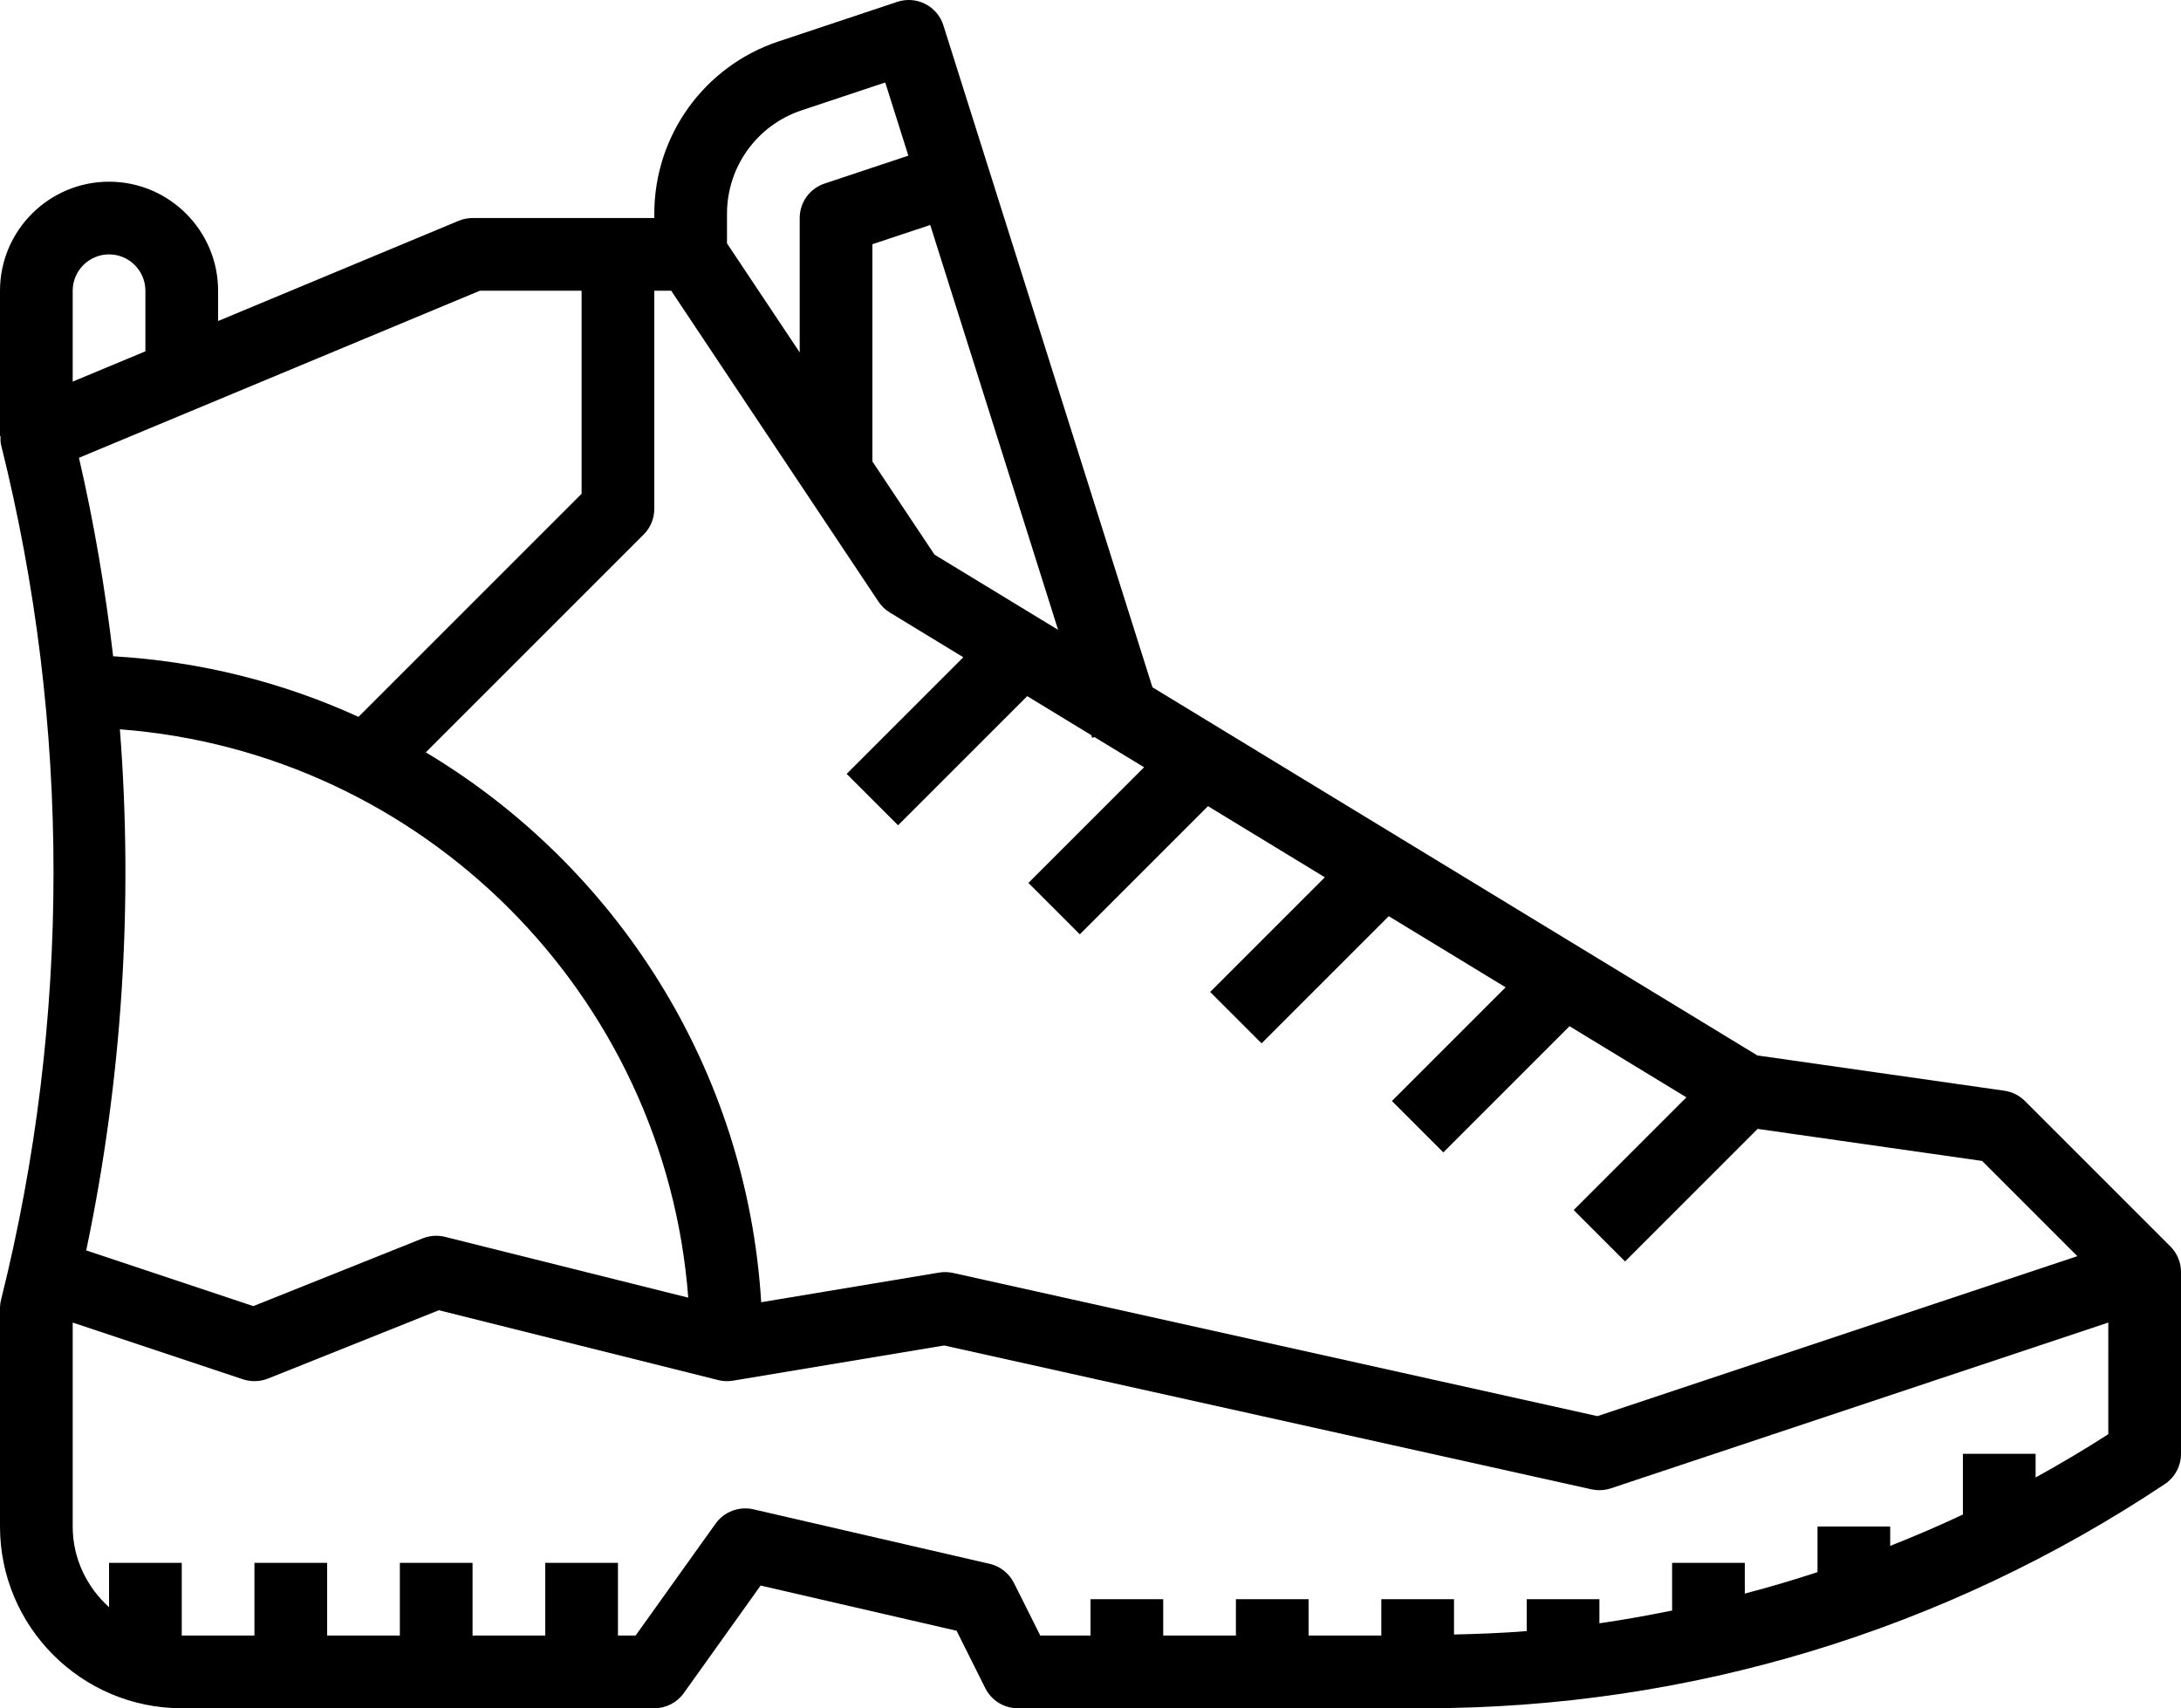 <?xml version="1.0" encoding="UTF-8" standalone="no"?>
<!-- Generator: Adobe Illustrator 19.0.0, SVG Export Plug-In . SVG Version: 6.00 Build 0)  -->

<svg
   xmlns:dc="http://purl.org/dc/elements/1.1/"
   xmlns:cc="http://creativecommons.org/ns#"
   xmlns:rdf="http://www.w3.org/1999/02/22-rdf-syntax-ns#"
   xmlns:svg="http://www.w3.org/2000/svg"
   xmlns="http://www.w3.org/2000/svg"
   xmlns:sodipodi="http://sodipodi.sourceforge.net/DTD/sodipodi-0.dtd"
   xmlns:inkscape="http://www.inkscape.org/namespaces/inkscape"
   version="1.1"
   id="Capa_1"
   x="0px"
   y="0px"
   viewBox="0 0 480 375.992"
   xml:space="preserve"
   sodipodi:docname="boot.svg"
   width="480"
   height="375.992"
   inkscape:version="0.92.5 (2060ec1f9f, 2020-04-08)"><defs
   id="defs41" /><sodipodi:namedview
   pagecolor="#ffffff"
   bordercolor="#666666"
   borderopacity="1"
   objecttolerance="10"
   gridtolerance="10"
   guidetolerance="10"
   inkscape:pageopacity="0"
   inkscape:pageshadow="2"
   inkscape:window-width="1712"
   inkscape:window-height="908"
   id="namedview39"
   showgrid="false"
   inkscape:zoom="0.49166667"
   inkscape:cx="244.0678"
   inkscape:cy="187.996"
   inkscape:window-x="0"
   inkscape:window-y="27"
   inkscape:window-maximized="1"
   inkscape:current-layer="Capa_1" />
<g
   id="g6"
   transform="translate(0,-52.004)">
	<g
   id="g4">
		<path
   d="m 477.656,326.34 -32,-32 c -1.224,-1.224 -2.816,-2.016 -4.52,-2.264 L 386.76,284.308 253.632,203.276 207.624,57.588 c -0.64,-2.04 -2.08,-3.744 -3.992,-4.712 -1.896,-0.976 -4.12,-1.136 -6.168,-0.464 l -26.112,8.704 C 154.992,66.564 144,81.82 144,99.06 v 0.936 h -40 c -1.056,0 -2.104,0.208 -3.08,0.616 L 48,122.66 v -6.664 c 0,-13.232 -10.768,-24 -24,-24 -13.232,0 -24,10.768 -24,24 v 32 h 0.112 c 0,0.648 -0.04,1.288 0.128,1.944 15.384,61.536 15.384,126.584 0,188.12 C 0.08,338.692 0,339.34 0,339.996 v 48 c 0,22.056 17.944,40 40,40 h 104 c 2.584,0 5.008,-1.248 6.504,-3.352 l 16.896,-23.656 43.128,9.952 6.312,12.632 c 1.36,2.712 4.128,4.424 7.16,4.424 h 89.472 c 58.192,0 114.544,-17.064 162.968,-49.344 2.224,-1.488 3.56,-3.984 3.56,-6.656 v -40 c 0,-2.12 -0.84,-4.16 -2.344,-5.656 z M 204.728,101.524 232.872,190.636 205.672,174.084 192,153.572 V 105.756 Z M 160,99.06 c 0,-10.344 6.592,-19.496 16.416,-22.768 l 18.408,-6.136 5.088,16.104 -18.44,6.144 C 178.2,93.5 176,96.548 176,99.996 v 29.576 l -16,-24 z m -16,64.936 v -48 h 3.72 l 45.624,68.44 c 0.648,0.976 1.504,1.792 2.496,2.392 l 16.168,9.84 -25.672,25.672 11.312,11.312 28.424,-28.424 14.112,8.592 0.184,0.584 0.512,-0.16 10.912,6.64 -25.456,25.456 11.312,11.312 28.208,-28.208 25.72,15.656 -25.24,25.24 11.312,11.312 27.992,-27.992 25.72,15.656 -25.024,25.024 11.312,11.312 27.776,-27.776 25.72,15.656 -24.808,24.808 11.312,11.312 29.176,-29.176 49.4,7.056 20.96,20.96 L 351.568,363.7 209.736,332.18 c -1,-0.216 -2.04,-0.248 -3.048,-0.08 l -39.16,6.528 c -3.16,-51.456 -31.944,-95.984 -73.816,-121.032 l 47.952,-47.952 C 143.16,168.156 144,166.116 144,163.996 Z M 26.384,212.524 C 93.088,217.596 146.4,270.908 151.472,337.62 L 97.936,324.236 c -1.616,-0.408 -3.352,-0.28 -4.904,0.336 L 55.752,339.484 18.976,327.22 c 7.92,-37.68 10.384,-76.36 7.408,-114.696 z M 105.6,115.996 H 128 v 44.688 L 78.896,209.788 C 62.272,202.188 44.072,197.564 24.904,196.452 23.176,181.772 20.72,167.18 17.376,152.764 Z m -89.6,0 c 0,-4.408 3.584,-8 8,-8 4.416,0 8,3.592 8,8 v 13.336 l -16,6.664 z m 448,251.68 c -5.232,3.376 -10.584,6.528 -16,9.528 v -5.208 h -16 v 13.36 c -5.264,2.488 -10.608,4.76 -16,6.904 v -4.264 h -16 v 10.04 c -5.288,1.736 -10.616,3.312 -16,4.72 v -6.76 h -16 v 10.496 c -5.304,1.056 -10.624,2.048 -16,2.8 v -5.296 h -16 v 7.016 c -5.312,0.432 -10.648,0.624 -16,0.752 v -7.768 h -16 v 8 h -16 v -8 h -16 v 8 h -16 v -8 h -16 v 8 h -11.056 l -5.792,-11.576 c -1.072,-2.136 -3.032,-3.68 -5.36,-4.216 l -52,-12 c -3.136,-0.712 -6.432,0.52 -8.304,3.152 l -17.608,24.64 H 136 v -16 h -16 v 16 h -16 v -16 H 88 v 16 H 72 v -16 H 56 v 16 H 40 v -16 H 24 v 9.76 c -4.872,-4.4 -8,-10.696 -8,-17.76 V 343.1 l 37.472,12.488 c 1.792,0.6 3.744,0.536 5.504,-0.16 l 37.6,-15.04 61.496,15.376 c 1.048,0.264 2.168,0.312 3.248,0.128 l 46.472,-7.744 142.488,31.664 c 0.552,0.12 1.144,0.184 1.72,0.184 0.856,0 1.712,-0.136 2.528,-0.408 L 464,343.1 Z"
   id="path2"
   inkscape:connector-curvature="0" />
	</g>
</g>
<g
   id="g8"
   transform="translate(0,-52.004)">
</g>
<g
   id="g10"
   transform="translate(0,-52.004)">
</g>
<g
   id="g12"
   transform="translate(0,-52.004)">
</g>
<g
   id="g14"
   transform="translate(0,-52.004)">
</g>
<g
   id="g16"
   transform="translate(0,-52.004)">
</g>
<g
   id="g18"
   transform="translate(0,-52.004)">
</g>
<g
   id="g20"
   transform="translate(0,-52.004)">
</g>
<g
   id="g22"
   transform="translate(0,-52.004)">
</g>
<g
   id="g24"
   transform="translate(0,-52.004)">
</g>
<g
   id="g26"
   transform="translate(0,-52.004)">
</g>
<g
   id="g28"
   transform="translate(0,-52.004)">
</g>
<g
   id="g30"
   transform="translate(0,-52.004)">
</g>
<g
   id="g32"
   transform="translate(0,-52.004)">
</g>
<g
   id="g34"
   transform="translate(0,-52.004)">
</g>
<g
   id="g36"
   transform="translate(0,-52.004)">
</g>
</svg>